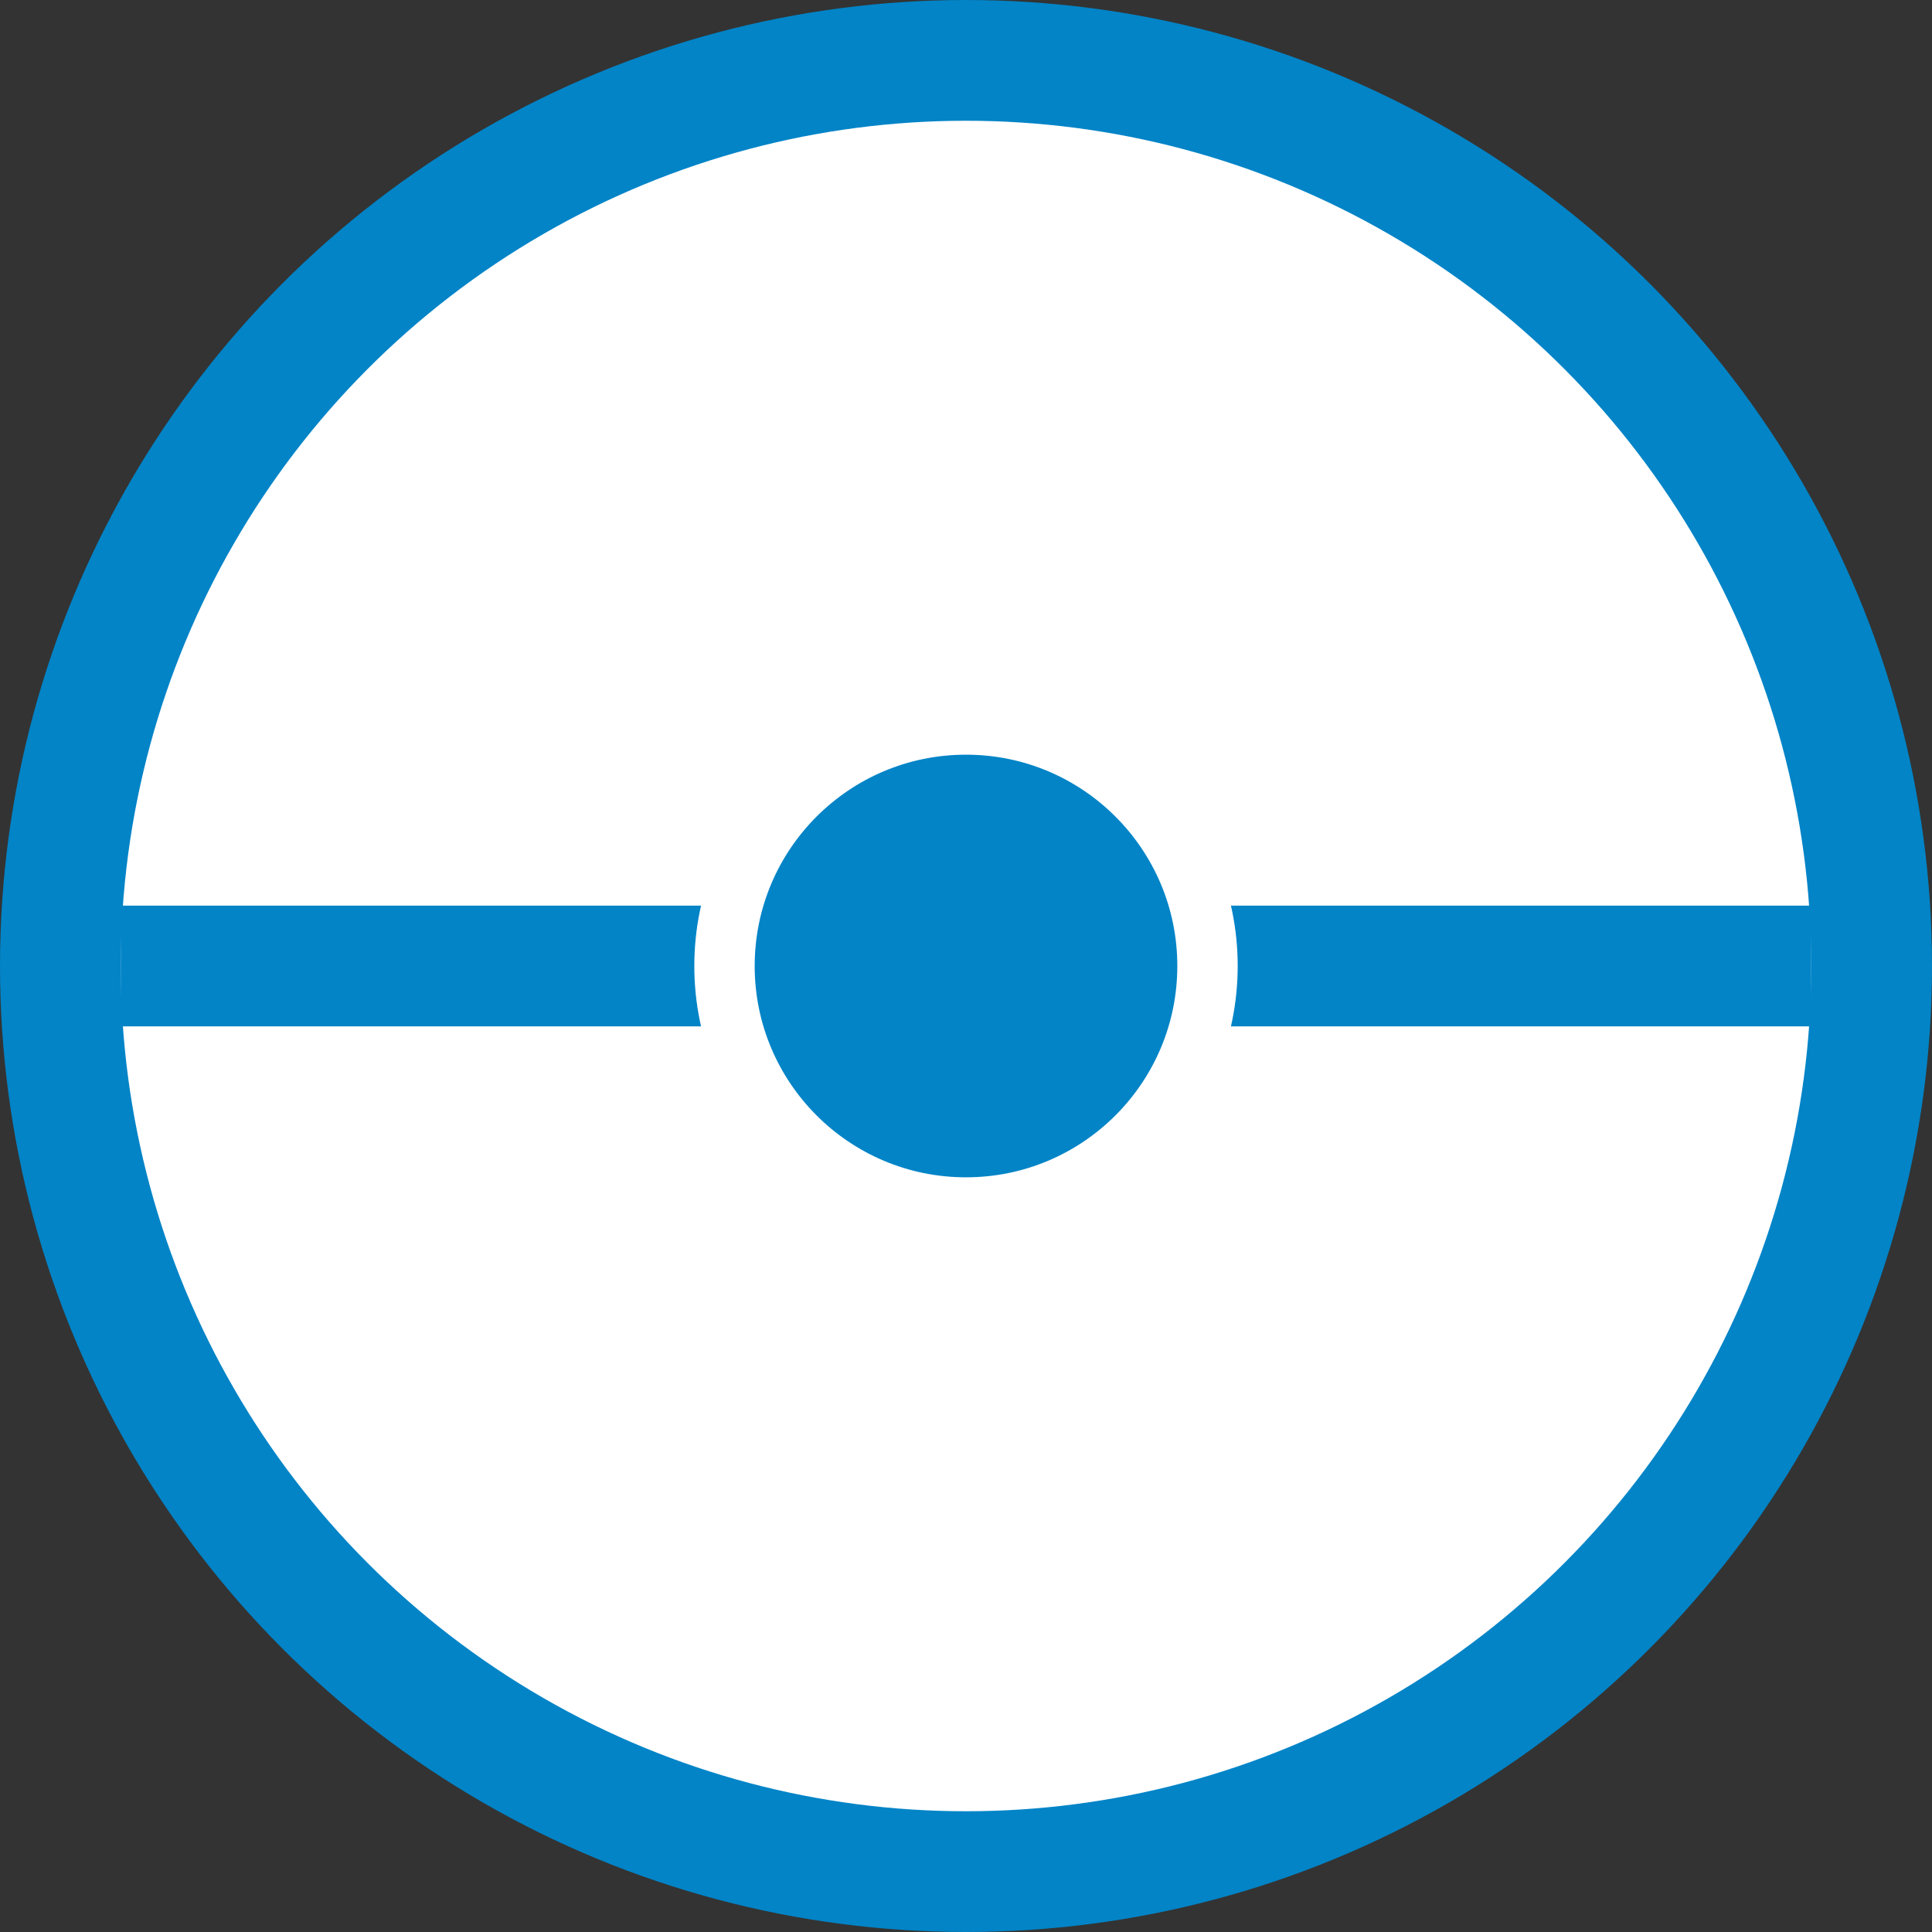 <svg xmlns="http://www.w3.org/2000/svg" width="64" height="64" viewBox="0 0 64 64" fill="none">
  <rect x="0" y="0" width="64" height="64" fill="#333333" stroke="none"/>
  <circle cx="32" cy="32" r="30" stroke="#0284c7" stroke-width="4" fill="white"/>
  <line x1="4" y1="32" x2="60" y2="32" stroke="#0284c7" stroke-width="4"/>
  <circle cx="32" cy="32" r="8" fill="#0284c7" stroke="white" stroke-width="2"/>
</svg> 